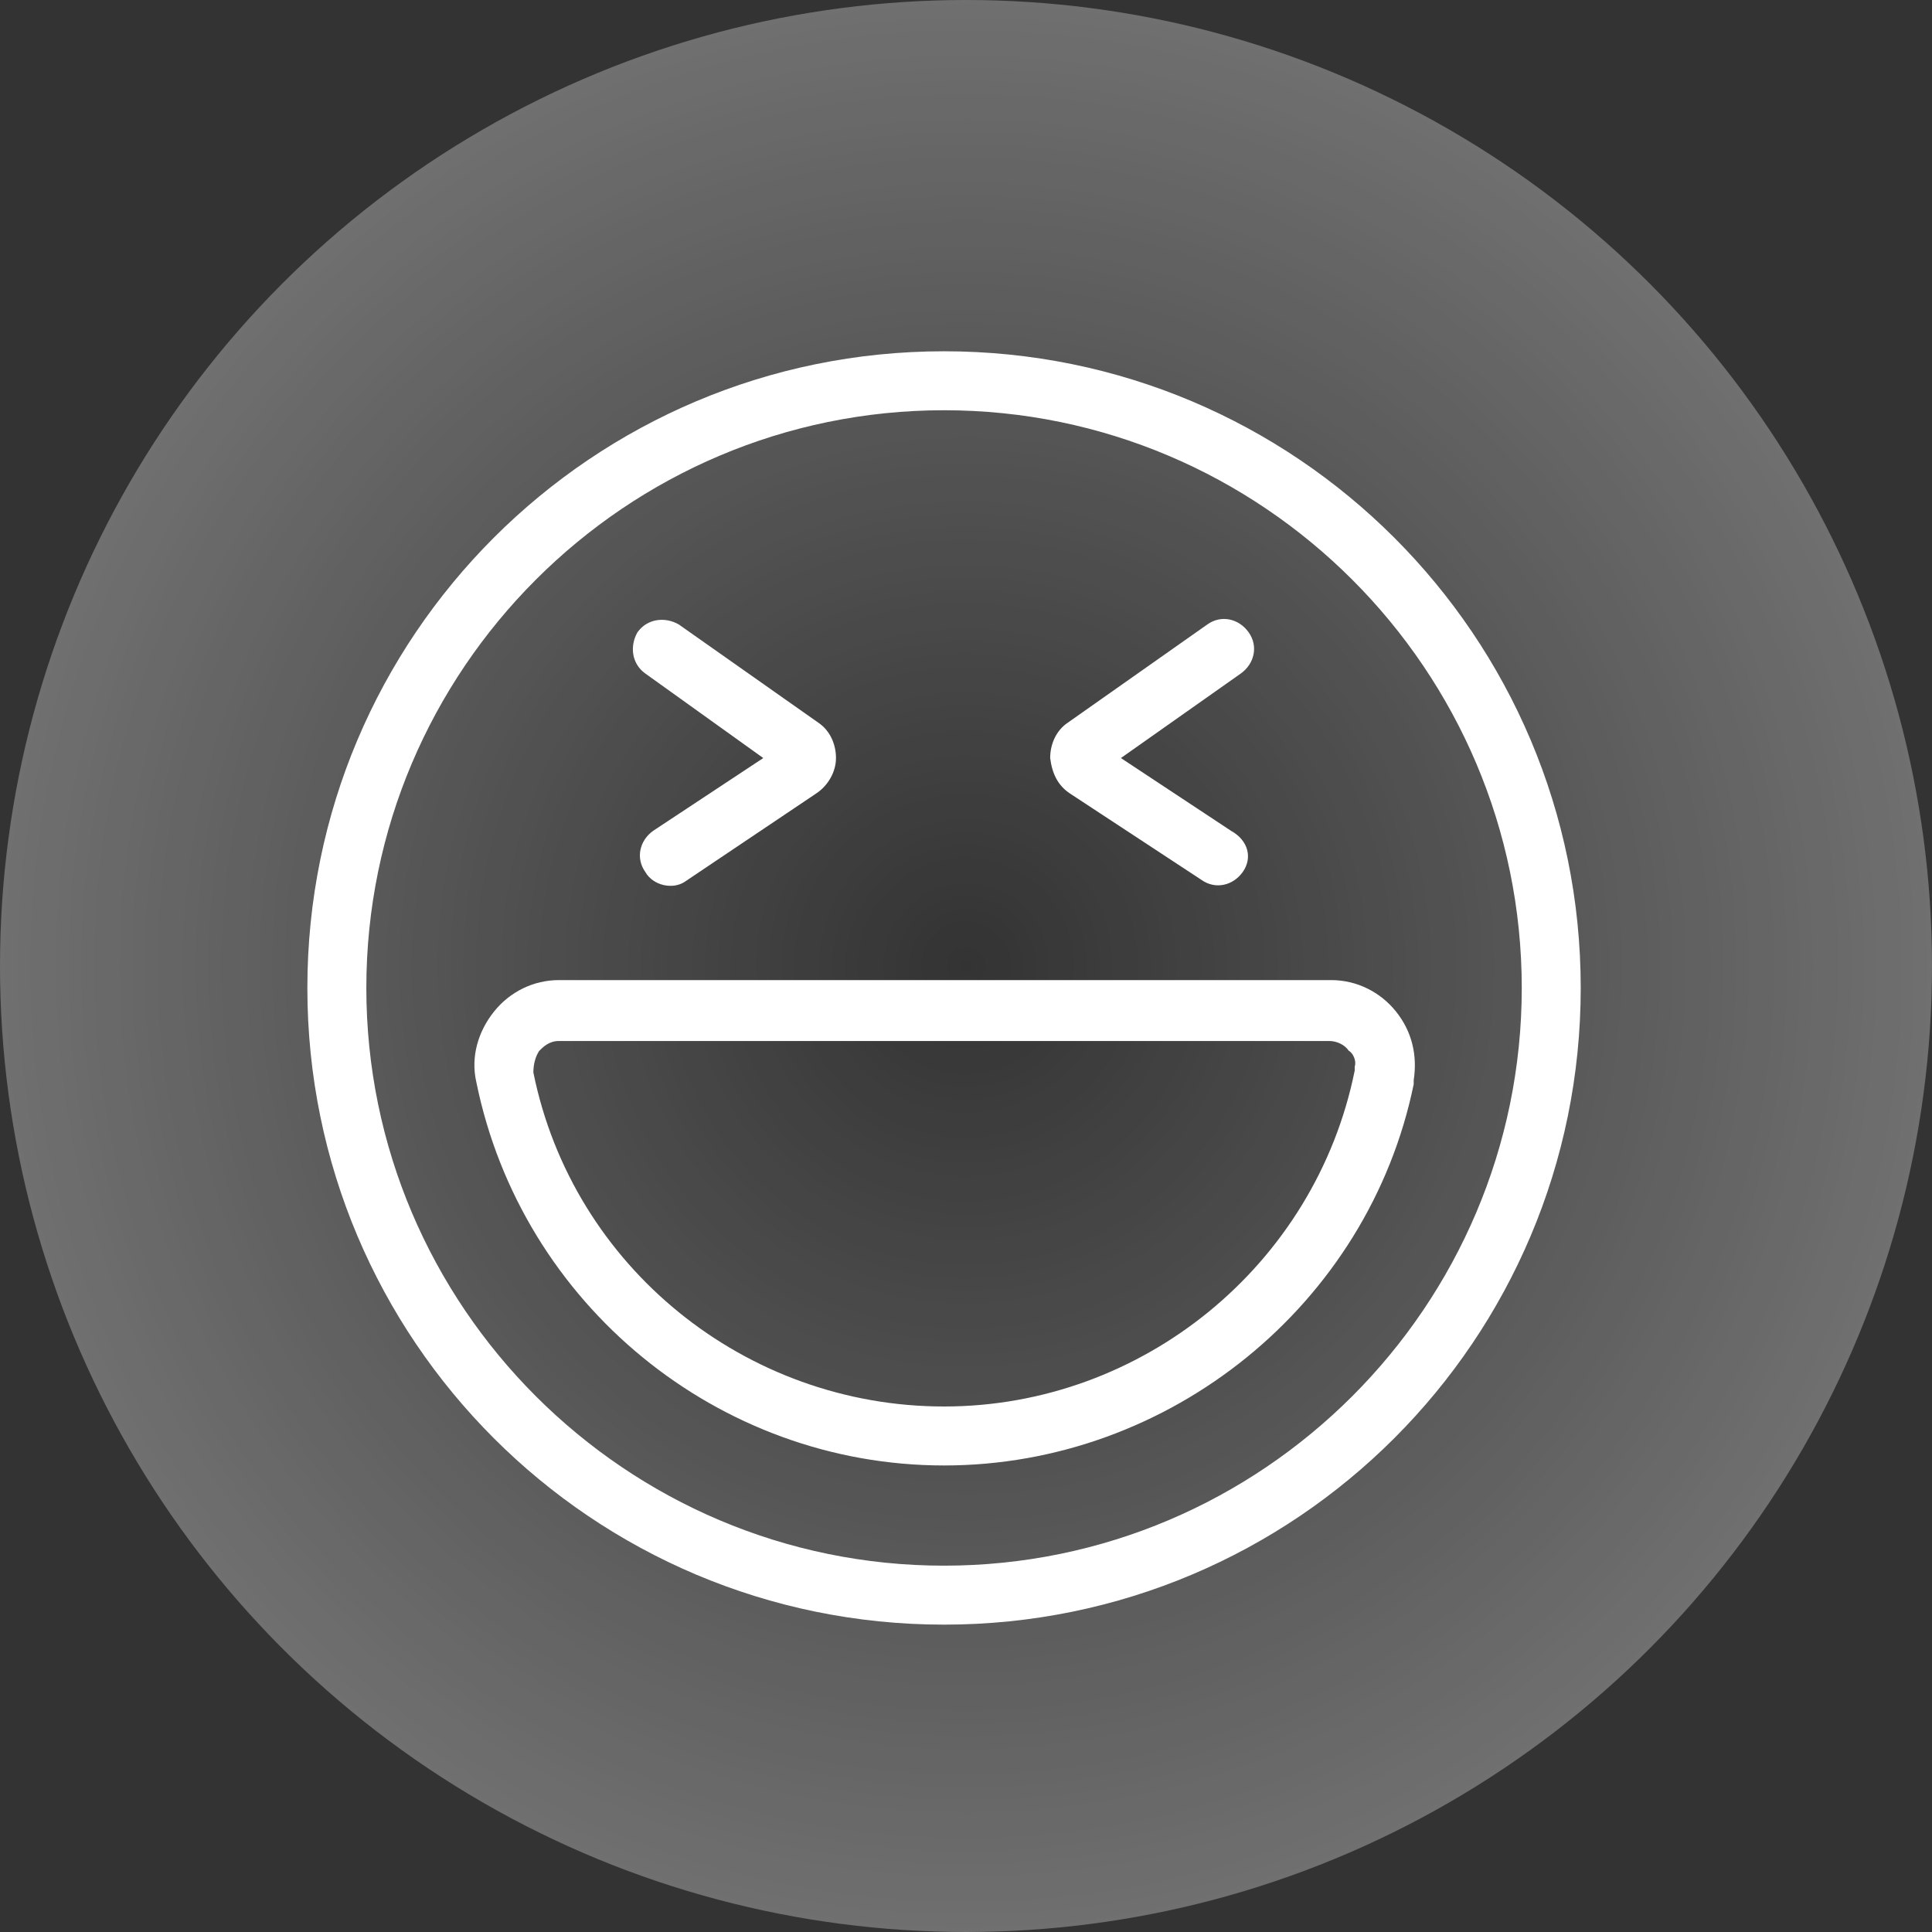 <svg width="44" height="44" viewBox="0 0 44 44" fill="none" xmlns="http://www.w3.org/2000/svg">
<rect x="0" y="0" width="44" height="44" fill="#333333" stroke="none"/>
<path d="M21.5 37C13.489 37 7 30.511 7 22.5C7 14.489 13.489 8 21.5 8C29.511 8 36 14.489 36 22.5C36 30.511 29.511 37 21.5 37ZM21.5 9.343C14.25 9.343 8.343 15.25 8.343 22.5C8.343 29.75 14.25 35.657 21.5 35.657C28.75 35.657 34.657 29.75 34.657 22.5C34.657 15.25 28.75 9.343 21.5 9.343ZM21.5 33.375C16.353 33.375 11.878 29.705 10.849 24.648C10.714 24.066 10.893 23.485 11.252 23.037C11.61 22.59 12.147 22.321 12.728 22.321H30.316C30.898 22.321 31.435 22.59 31.793 23.037C32.151 23.485 32.285 24.022 32.196 24.603V24.693C31.167 29.705 26.647 33.375 21.5 33.375ZM12.728 23.708C12.505 23.708 12.37 23.843 12.281 23.932C12.191 24.066 12.147 24.245 12.147 24.424C13.042 28.855 16.98 32.032 21.5 32.032C26.02 32.032 29.958 28.81 30.853 24.38V24.29C30.898 24.156 30.809 23.977 30.719 23.932C30.63 23.798 30.451 23.708 30.272 23.708H12.728ZM14.697 19.86C14.474 19.546 14.563 19.143 14.877 18.92L17.383 17.264L14.697 15.339C14.384 15.116 14.339 14.713 14.518 14.4C14.742 14.086 15.145 14.042 15.458 14.221L18.636 16.458C18.904 16.637 19.039 16.951 19.039 17.264C19.039 17.577 18.86 17.89 18.591 18.069L15.593 20.083C15.324 20.262 14.877 20.173 14.697 19.86ZM28.302 19.86C28.079 20.173 27.676 20.262 27.363 20.039L24.364 18.069C24.096 17.89 23.961 17.622 23.917 17.264C23.917 16.951 24.051 16.637 24.319 16.458L27.497 14.221C27.81 13.997 28.213 14.086 28.437 14.4C28.66 14.713 28.571 15.116 28.258 15.339L25.528 17.264L28.034 18.92C28.437 19.143 28.526 19.546 28.302 19.86Z" fill="white"/>
<circle opacity="0.3" cx="22" cy="22" r="22" fill="url(#paint0_radial)"/>
<defs>
<radialGradient id="paint0_radial" cx="0" cy="0" r="1" gradientUnits="userSpaceOnUse" gradientTransform="translate(22 22) rotate(90) scale(22)">
<stop stop-color="white" stop-opacity="0"/>
<stop offset="1" stop-color="white"/>
</radialGradient>
</defs>
</svg>
